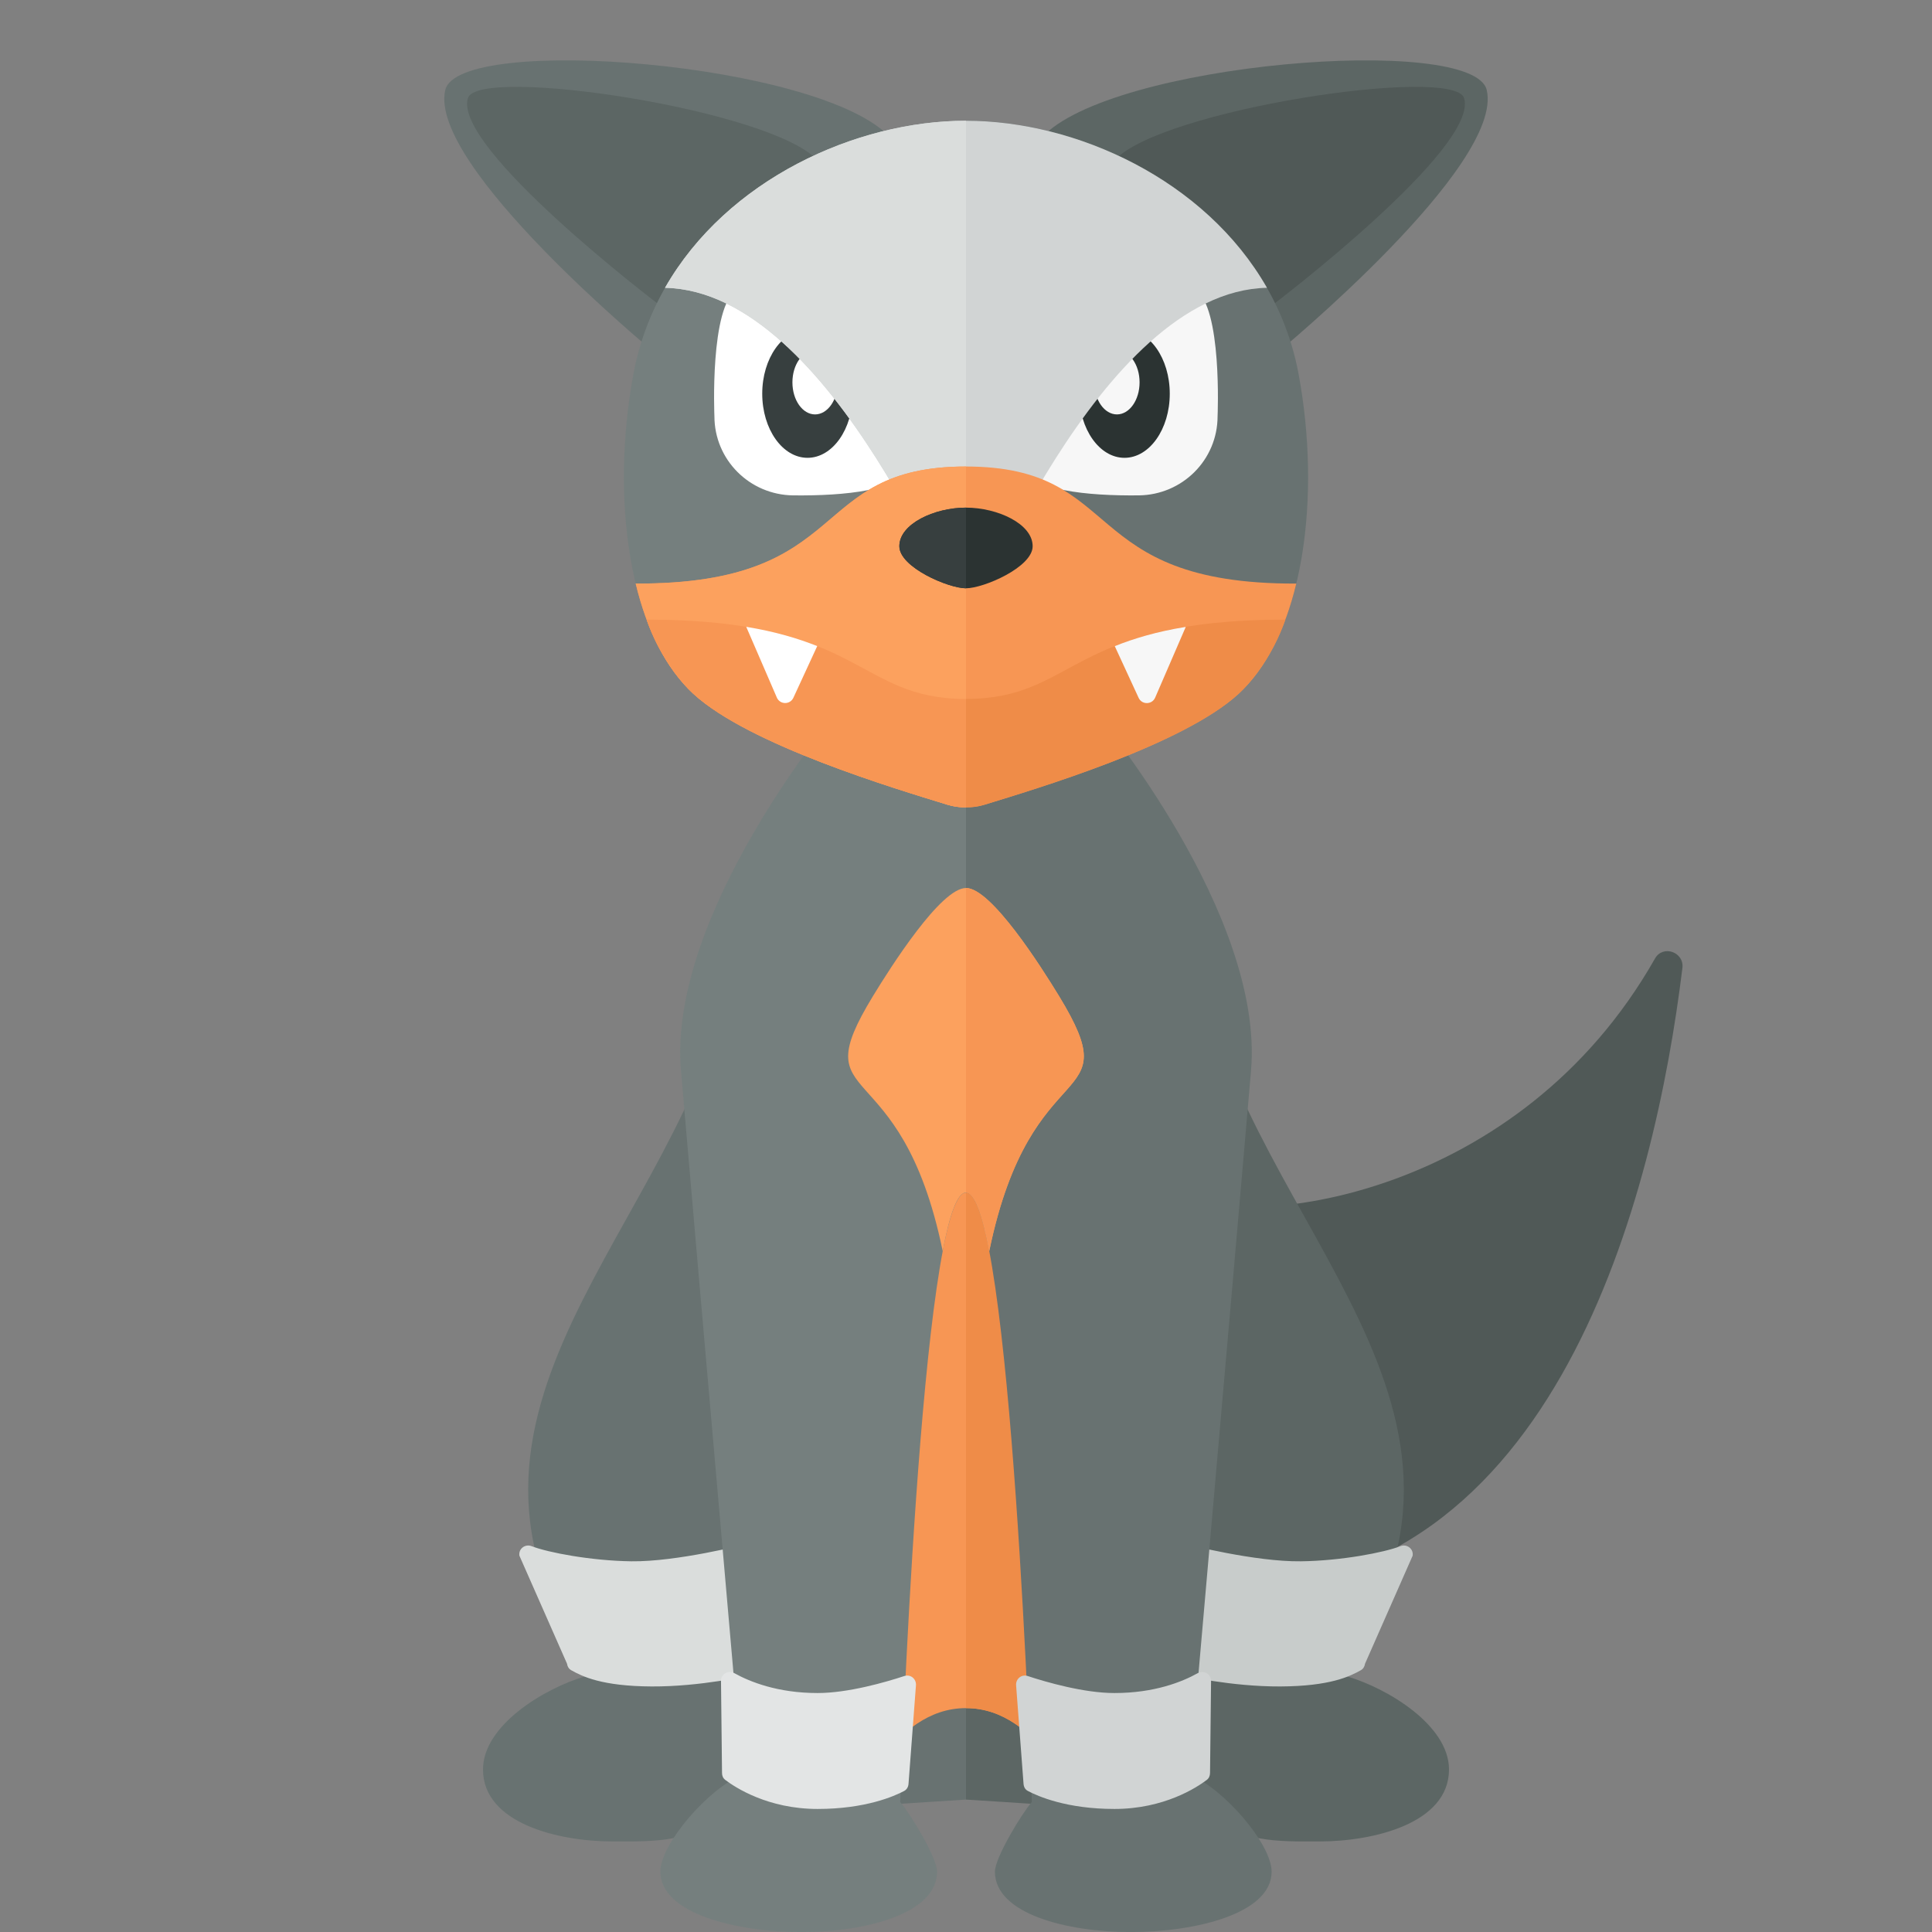 <?xml version="1.0" encoding="utf-8"?>
<!-- Generator: Adobe Illustrator 23.0.0, SVG Export Plug-In . SVG Version: 6.00 Build 0)  -->
<svg version="1.1" xmlns="http://www.w3.org/2000/svg" xmlns:xlink="http://www.w3.org/1999/xlink" x="0px" y="0px" width="32px"
	 height="32px" viewBox="0 0 32 32" enable-background="new 0 0 32 32" xml:space="preserve">
<rect x="0" y="0" width="32" height="32" fill="#808080" stroke="none"/>
<g id="labels">
	<g>
	</g>
</g>
<g id="icons">
	<path fill="#687271" d="M12.232,14.927c0,4.422-4.888,7.481-3.084,11.604c0.207,0.473,0.382,0.878,0.541,1.235
		C9.019,27.963,8,28.575,8,29.308C8,30.2,9.25,30.5,10.142,30.5c0.655,0,1.466,0.032,1.72-0.529
		c0.674,0.088,2.427-0.059,4.138-0.164V14.927H12.232z"/>
	<path fill="#505957" d="M19.708,19.833c1.026,0.494,5.448,0.018,7.704-3.957c0.132-0.232,0.486-0.107,0.454,0.157
		c-0.458,3.738-2.073,10.3-7.574,10.3L19.708,19.833z"/>
	<path fill="#5C6664" d="M19.768,14.927c0,4.422,4.888,7.481,3.084,11.604c-0.207,0.473-0.382,0.878-0.541,1.235
		C22.981,27.963,24,28.575,24,29.308c0,0.892-1.25,1.192-2.142,1.192c-0.655,0-1.466,0.032-1.72-0.529
		c-0.674,0.088-2.427-0.059-4.138-0.164V14.927H19.768z"/>
	<path fill="#C8CCCB" d="M23.398,25.767l-0.789,1.79c-0.007,0.046-0.029,0.084-0.069,0.107c-0.181,0.102-0.508,0.265-1.331,0.269
		c-0.823,0.004-1.607-0.181-1.607-0.181l0.053-2.174c0,0,1.13,0.292,1.891,0.282c0.664-0.008,1.379-0.145,1.648-0.25
		C23.301,25.567,23.415,25.652,23.398,25.767z"/>
	<path fill="#F79654" d="M16,14.927h-3.768c0,4.422,0.574,15.074,1.31,15.035c0.736-0.039,1.208-1.67,2.458-1.67
		s1.722,1.631,2.458,1.67c0.736,0.039,1.31-10.613,1.31-15.035H16z"/>
	<path fill="#EF8C48" d="M19.768,14.927c0,4.422-0.574,15.074-1.31,15.035c-0.736-0.039-1.208-1.67-2.458-1.67V14.927H19.768z"/>
	<path fill="#687271" d="M17.09,29.847c0,0-0.342-10.093-1.09-10.093V12.62l2.153-0.807c0,0,2.791,3.321,2.568,5.922
		c-0.368,4.29-0.88,10.031-1.013,11.662c0.553,0.222,1.354,1.142,1.354,1.604c0,0.701-1.28,1-2.332,1c-1.052,0-2.251-0.299-2.251-1
		C16.479,30.768,16.926,30.034,17.09,29.847z"/>
	<path fill="#D1D4D4" d="M20.059,27.842l-0.017,1.524c-0.001,0.047-0.017,0.087-0.054,0.115c-0.165,0.125-0.706,0.481-1.53,0.481
		c-0.79,0-1.267-0.21-1.433-0.298c-0.046-0.024-0.068-0.067-0.072-0.119l-0.123-1.63c-0.008-0.107,0.089-0.188,0.191-0.155
		c0.316,0.104,0.935,0.282,1.438,0.282c0.664,0,1.125-0.187,1.377-0.328C19.936,27.658,20.061,27.726,20.059,27.842z"/>
	<path fill="#DADDDC" d="M8.807,25.61c0.269,0.105,0.984,0.241,1.648,0.25c0.761,0.01,1.891-0.282,1.891-0.282l0.053,2.174
		c0,0-0.783,0.185-1.607,0.181c-0.823-0.004-1.15-0.167-1.331-0.269c-0.04-0.023-0.063-0.061-0.069-0.107l-0.789-1.79
		C8.585,25.652,8.699,25.567,8.807,25.61z"/>
	<path fill="#757F7E" d="M14.91,29.847c0,0,0.342-10.093,1.09-10.093V12.62l-2.153-0.807c0,0-2.791,3.321-2.568,5.922
		c0.368,4.29,0.88,10.031,1.013,11.662c-0.553,0.222-1.354,1.142-1.354,1.604c0,0.701,1.28,1,2.332,1c1.052,0,2.251-0.299,2.251-1
		C15.521,30.768,15.074,30.034,14.91,29.847z"/>
	<path fill="#E3E5E5" d="M12.165,27.714c0.252,0.14,0.713,0.328,1.377,0.328c0.503,0,1.121-0.178,1.438-0.282
		c0.102-0.033,0.199,0.048,0.191,0.155l-0.123,1.63c-0.004,0.052-0.027,0.094-0.072,0.119c-0.166,0.088-0.644,0.298-1.433,0.298
		c-0.824,0-1.365-0.356-1.53-0.481c-0.037-0.028-0.054-0.068-0.054-0.115l-0.017-1.524C11.939,27.726,12.064,27.658,12.165,27.714z"
		/>
	<path fill="#FCA15E" d="M17.542,16.5c-0.295-0.484-1.125-1.792-1.542-1.792s-1.247,1.308-1.542,1.792
		c-1.167,1.917,0.458,0.833,1.156,4.222c0.114-0.599,0.242-0.969,0.385-0.969s0.272,0.37,0.385,0.969
		C17.083,17.333,18.708,18.417,17.542,16.5z"/>
	<path fill="#F79654" d="M16.386,20.722c-0.114-0.599-0.242-0.969-0.386-0.969v-5.045c0.417,0,1.247,1.308,1.542,1.792
		C18.708,18.417,17.083,17.333,16.386,20.722z"/>
	<path fill="#687271" d="M14.75,2.283c-1.125-1.25-7.156-1.728-7.375-0.792c-0.292,1.25,3.45,4.335,3.45,4.335L14.75,2.283z"/>
	<path fill="#5C6664" d="M13.538,2.654c-0.756-0.84-5.621-1.571-5.788-1.029c-0.254,0.824,3.151,3.41,3.151,3.41L13.538,2.654z"/>
	<path fill="#757F7E" d="M10.49,6.202c-0.373,2.014-0.093,4.292,0.996,5.29c0.927,0.85,3.349,1.571,4.209,1.836
		c0.101,0.031,0.203,0.044,0.305,0.043c0,0,0-8.871,0-11.371C13.74,2,10.99,3.5,10.49,6.202z"/>
	<path fill="#FFFFFF" d="M12.208,4.792c-0.456,0.281-0.375,2.102-0.375,2.102c0,0.722,0.583,1.303,1.305,1.311
		c0.839,0.009,1.806-0.077,1.987-0.496C15.584,6.647,13.151,4.212,12.208,4.792z"/>
	<ellipse fill="#373F3F" cx="13.375" cy="6.521" rx="0.75" ry="1.062"/>
	<ellipse fill="#FFFFFF" cx="13.5" cy="6.333" rx="0.375" ry="0.531"/>
	<path fill="#5C6664" d="M17.25,2.283c1.125-1.25,7.156-1.728,7.375-0.792c0.292,1.25-3.45,4.335-3.45,4.335L17.25,2.283z"/>
	<path fill="#505957" d="M18.462,2.654c0.756-0.84,5.621-1.571,5.788-1.029c0.254,0.824-3.151,3.41-3.151,3.41L18.462,2.654z"/>
	<path fill="#687271" d="M21.51,6.202c0.373,2.014,0.093,4.292-0.996,5.29c-0.927,0.85-3.349,1.571-4.209,1.836
		c-0.101,0.031-0.203,0.044-0.305,0.043c0,0,0-8.871,0-11.371C18.26,2,21.01,3.5,21.51,6.202z"/>
	<path fill="#F7F7F7" d="M19.792,4.792c0.456,0.281,0.375,2.102,0.375,2.102c0,0.722-0.583,1.303-1.305,1.311
		c-0.839,0.009-1.806-0.077-1.987-0.496C16.416,6.647,18.849,4.212,19.792,4.792z"/>
	<ellipse fill="#2B3332" cx="18.625" cy="6.521" rx="0.75" ry="1.062"/>
	<ellipse fill="#F7F7F7" cx="18.5" cy="6.333" rx="0.375" ry="0.531"/>
	<path fill="#D1D4D4" d="M16,2c-1.822,0-3.961,0.974-4.985,2.767C13.8,4.823,15.898,10.372,16,10.371
		c0.102,0.001,2.2-5.548,4.985-5.604C19.961,2.974,17.822,2,16,2z"/>
	<path fill="#DADDDC" d="M16,10.371V2c-1.822,0-3.961,0.974-4.985,2.767C13.8,4.823,15.898,10.372,16,10.371z"/>
	<path fill="#F79654" d="M16,7.727c-2.654,0-1.837,1.951-5.471,1.939c0.183,0.759,0.498,1.406,0.957,1.827
		c0.927,0.85,3.349,1.571,4.209,1.836c0.101,0.031,0.203,0.044,0.305,0.043c0.102,0.001,0.205-0.012,0.305-0.043
		c0.86-0.265,3.282-0.986,4.209-1.836c0.459-0.42,0.774-1.068,0.957-1.827C17.837,9.677,18.654,7.727,16,7.727z"/>
	<path fill="#EF8C48" d="M16,11.576c-1.833,0-1.695-1.313-5.29-1.313c0.196,0.573,0.547,1.019,0.776,1.23
		c0.927,0.85,3.349,1.571,4.209,1.836c0.101,0.031,0.203,0.044,0.305,0.043c0.102,0.001,0.205-0.012,0.305-0.043
		c0.86-0.265,3.282-0.986,4.209-1.836c0.229-0.21,0.58-0.657,0.776-1.23C17.695,10.263,17.833,11.576,16,11.576z"/>
	<path fill="#F7F7F7" d="M18.464,10.702l0.395,0.856c0.054,0.118,0.222,0.116,0.274-0.003l0.507-1.172
		C19.154,10.462,18.779,10.576,18.464,10.702z"/>
	<path fill="#FCA15E" d="M10.529,9.666c0.183,0.759,0.498,1.406,0.957,1.827c0.927,0.85,3.349,1.571,4.209,1.836
		c0.101,0.031,0.203,0.044,0.305,0.043V7.727C13.346,7.727,14.163,9.678,10.529,9.666z"/>
	<path fill="#F79654" d="M10.71,10.263c0.196,0.573,0.547,1.019,0.776,1.23c0.927,0.85,3.349,1.571,4.209,1.836
		c0.101,0.031,0.203,0.044,0.305,0.043v-1.795C14.167,11.576,14.305,10.263,10.71,10.263z"/>
	<path fill="#FFFFFF" d="M12.36,10.382l0.507,1.172c0.052,0.119,0.219,0.121,0.274,0.003l0.395-0.856
		C13.221,10.576,12.846,10.462,12.36,10.382z"/>
	<path fill="#2B3332" d="M16,8.408c-0.52,0-1.104,0.267-1.104,0.639c0,0.349,0.814,0.697,1.104,0.697s1.104-0.349,1.104-0.697
		C17.104,8.675,16.52,8.408,16,8.408z"/>
	<path fill="#373F3F" d="M16,8.408c-0.52,0-1.104,0.267-1.104,0.639c0,0.349,0.814,0.697,1.104,0.697V8.408z"/>
</g>
</svg>
